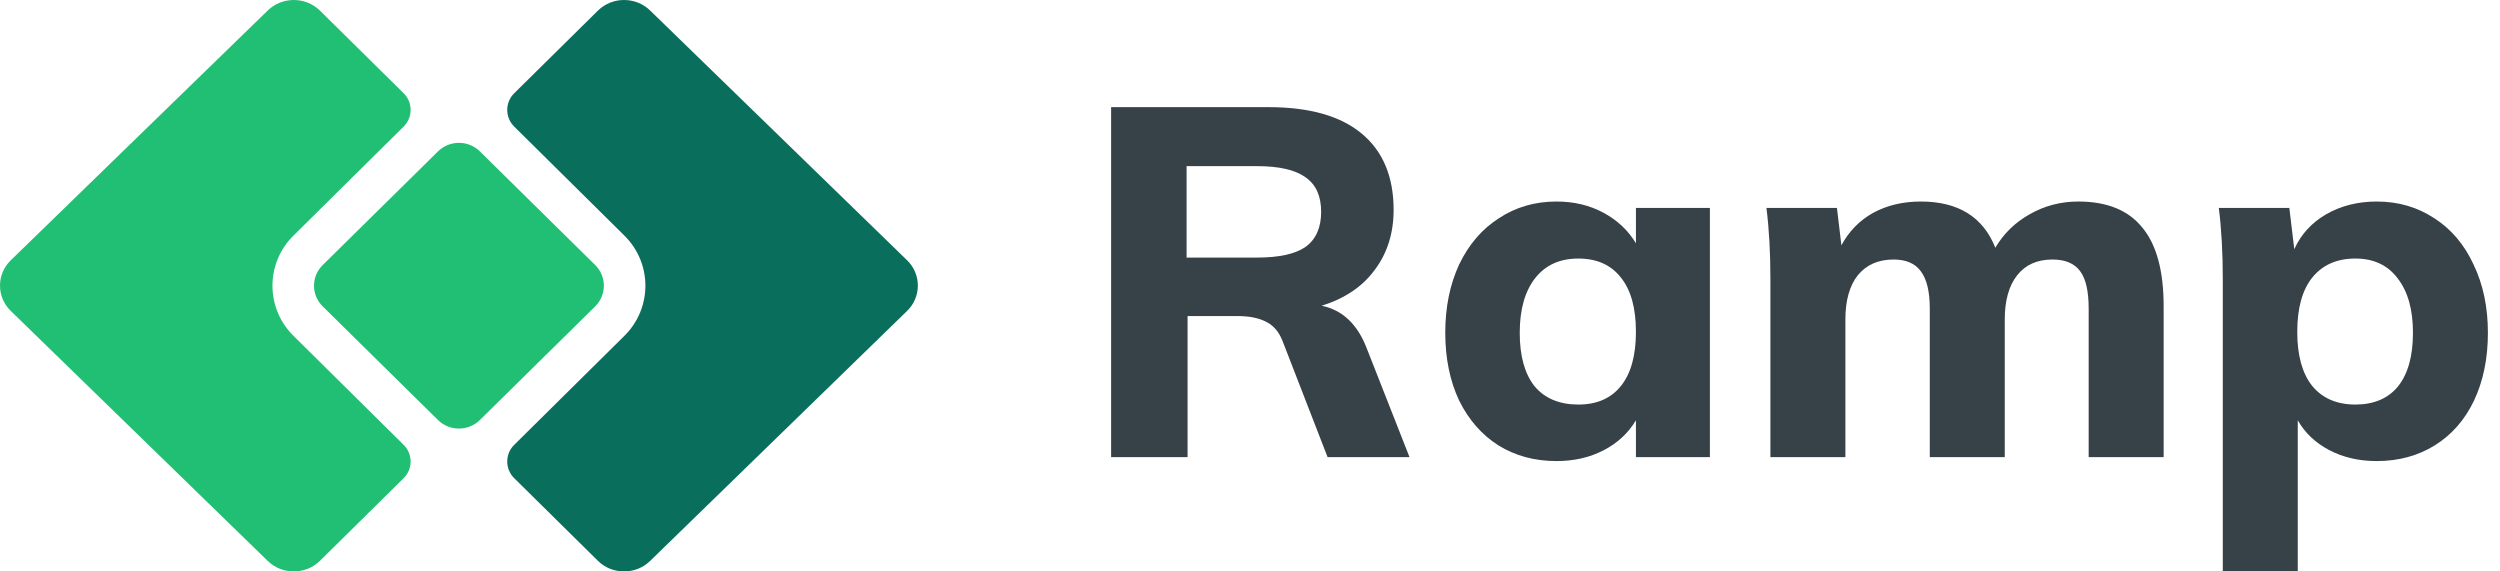 <svg width="105" height="24" viewBox="0 0 105 24" fill="none" xmlns="http://www.w3.org/2000/svg">
<g clip-path="url(#clip0)">
<path d="M26.206 14.123L21.596 18.684C21.206 19.07 21.206 19.698 21.597 20.084L25.12 23.562C25.72 24.146 26.702 24.146 27.302 23.562L38.1 13.057C38.7 12.473 38.7 11.518 38.1 10.934L27.302 0.438C26.702 -0.146 25.72 -0.146 25.12 0.438L21.597 3.916C21.206 4.302 21.206 4.93 21.596 5.316L26.206 9.877C27.407 11.045 27.407 12.955 26.206 14.123Z" fill="#0A6E5C"/>
<path d="M12.344 14.123L16.954 18.684C17.344 19.07 17.344 19.698 16.953 20.084L13.43 23.562C12.83 24.146 11.848 24.146 11.248 23.562L0.45 13.057C-0.15 12.473 -0.15 11.518 0.45 10.934L11.248 0.438C11.848 -0.146 12.83 -0.146 13.43 0.438L16.953 3.916C17.344 4.302 17.344 4.93 16.954 5.316L12.344 9.877C11.143 11.045 11.143 12.955 12.344 14.123Z" fill="#21BF73"/>
<path d="M13.553 12.868C13.067 12.389 13.067 11.611 13.553 11.132L18.395 6.359C18.881 5.88 19.67 5.88 20.156 6.359L24.998 11.132C25.484 11.611 25.484 12.389 24.998 12.868L20.156 17.64C19.67 18.12 18.881 18.12 18.395 17.64L13.553 12.868Z" fill="#21BF73"/>
<path d="M59.2 19.2H55.759L53.861 14.307C53.708 13.922 53.472 13.653 53.152 13.502C52.846 13.351 52.457 13.275 51.985 13.275H49.878V19.2H46.667V4.5H53.277C55.001 4.5 56.308 4.872 57.198 5.615C58.087 6.358 58.532 7.425 58.532 8.815C58.532 9.792 58.268 10.632 57.74 11.334C57.226 12.036 56.482 12.538 55.509 12.841C56.385 13.02 57.017 13.619 57.406 14.637L59.2 19.2ZM52.798 10.818C53.729 10.818 54.41 10.666 54.841 10.364C55.272 10.047 55.488 9.558 55.488 8.898C55.488 8.237 55.272 7.755 54.841 7.452C54.41 7.136 53.729 6.978 52.798 6.978H49.837V10.818H52.798Z" fill="#374248"/>
<path d="M71.816 8.733V19.2H68.709V17.652C68.389 18.189 67.937 18.608 67.353 18.911C66.769 19.214 66.109 19.365 65.372 19.365C64.455 19.365 63.641 19.145 62.932 18.705C62.237 18.264 61.688 17.638 61.285 16.826C60.896 16 60.701 15.05 60.701 13.977C60.701 12.903 60.896 11.946 61.285 11.107C61.688 10.267 62.244 9.62 62.953 9.166C63.662 8.698 64.469 8.464 65.372 8.464C66.109 8.464 66.769 8.622 67.353 8.939C67.937 9.256 68.389 9.682 68.709 10.219V8.733H71.816ZM66.29 16.991C67.068 16.991 67.666 16.73 68.083 16.206C68.5 15.684 68.709 14.926 68.709 13.935C68.709 12.944 68.5 12.187 68.083 11.664C67.666 11.127 67.068 10.859 66.29 10.859C65.511 10.859 64.906 11.134 64.475 11.685C64.045 12.236 63.829 12.999 63.829 13.977C63.829 14.954 64.038 15.704 64.455 16.227C64.886 16.736 65.497 16.991 66.29 16.991Z" fill="#374248"/>
<path d="M87.286 8.464C88.496 8.464 89.392 8.829 89.977 9.558C90.574 10.274 90.873 11.375 90.873 12.862V19.2H87.724V12.965C87.724 12.236 87.606 11.712 87.37 11.396C87.133 11.066 86.744 10.9 86.202 10.9C85.563 10.9 85.069 11.121 84.721 11.561C84.374 12.002 84.2 12.621 84.2 13.419V19.2H81.051V12.965C81.051 12.249 80.926 11.726 80.676 11.396C80.44 11.066 80.057 10.9 79.529 10.9C78.889 10.9 78.389 11.121 78.027 11.561C77.68 12.002 77.506 12.621 77.506 13.419V19.2H74.357V11.726C74.357 10.611 74.302 9.613 74.19 8.733H77.151L77.339 10.302C77.659 9.71 78.104 9.256 78.674 8.939C79.257 8.622 79.925 8.464 80.676 8.464C82.247 8.464 83.289 9.111 83.804 10.405C84.151 9.813 84.631 9.345 85.242 9.001C85.868 8.643 86.549 8.464 87.286 8.464Z" fill="#374248"/>
<path d="M99.821 8.464C100.725 8.464 101.532 8.698 102.241 9.166C102.949 9.62 103.499 10.267 103.888 11.107C104.292 11.946 104.492 12.903 104.492 13.977C104.492 15.05 104.298 16 103.909 16.826C103.52 17.638 102.971 18.264 102.262 18.705C101.552 19.145 100.739 19.365 99.821 19.365C99.085 19.365 98.424 19.214 97.841 18.911C97.257 18.608 96.812 18.189 96.506 17.652V24H93.357V11.726C93.357 10.611 93.302 9.613 93.19 8.733H96.152L96.36 10.467C96.638 9.847 97.083 9.359 97.695 9.001C98.32 8.643 99.029 8.464 99.821 8.464ZM98.925 16.991C99.704 16.991 100.302 16.736 100.718 16.227C101.135 15.704 101.344 14.954 101.344 13.977C101.344 12.999 101.129 12.236 100.697 11.685C100.28 11.134 99.69 10.859 98.925 10.859C98.147 10.859 97.542 11.127 97.11 11.664C96.694 12.187 96.485 12.944 96.485 13.935C96.485 14.926 96.694 15.684 97.11 16.206C97.542 16.73 98.147 16.991 98.925 16.991Z" fill="#374248"/>
</g>
<defs>
<clipPath id="clip0">
<rect width="105" height="24" fill="white"/>
</clipPath>
</defs>
</svg>
